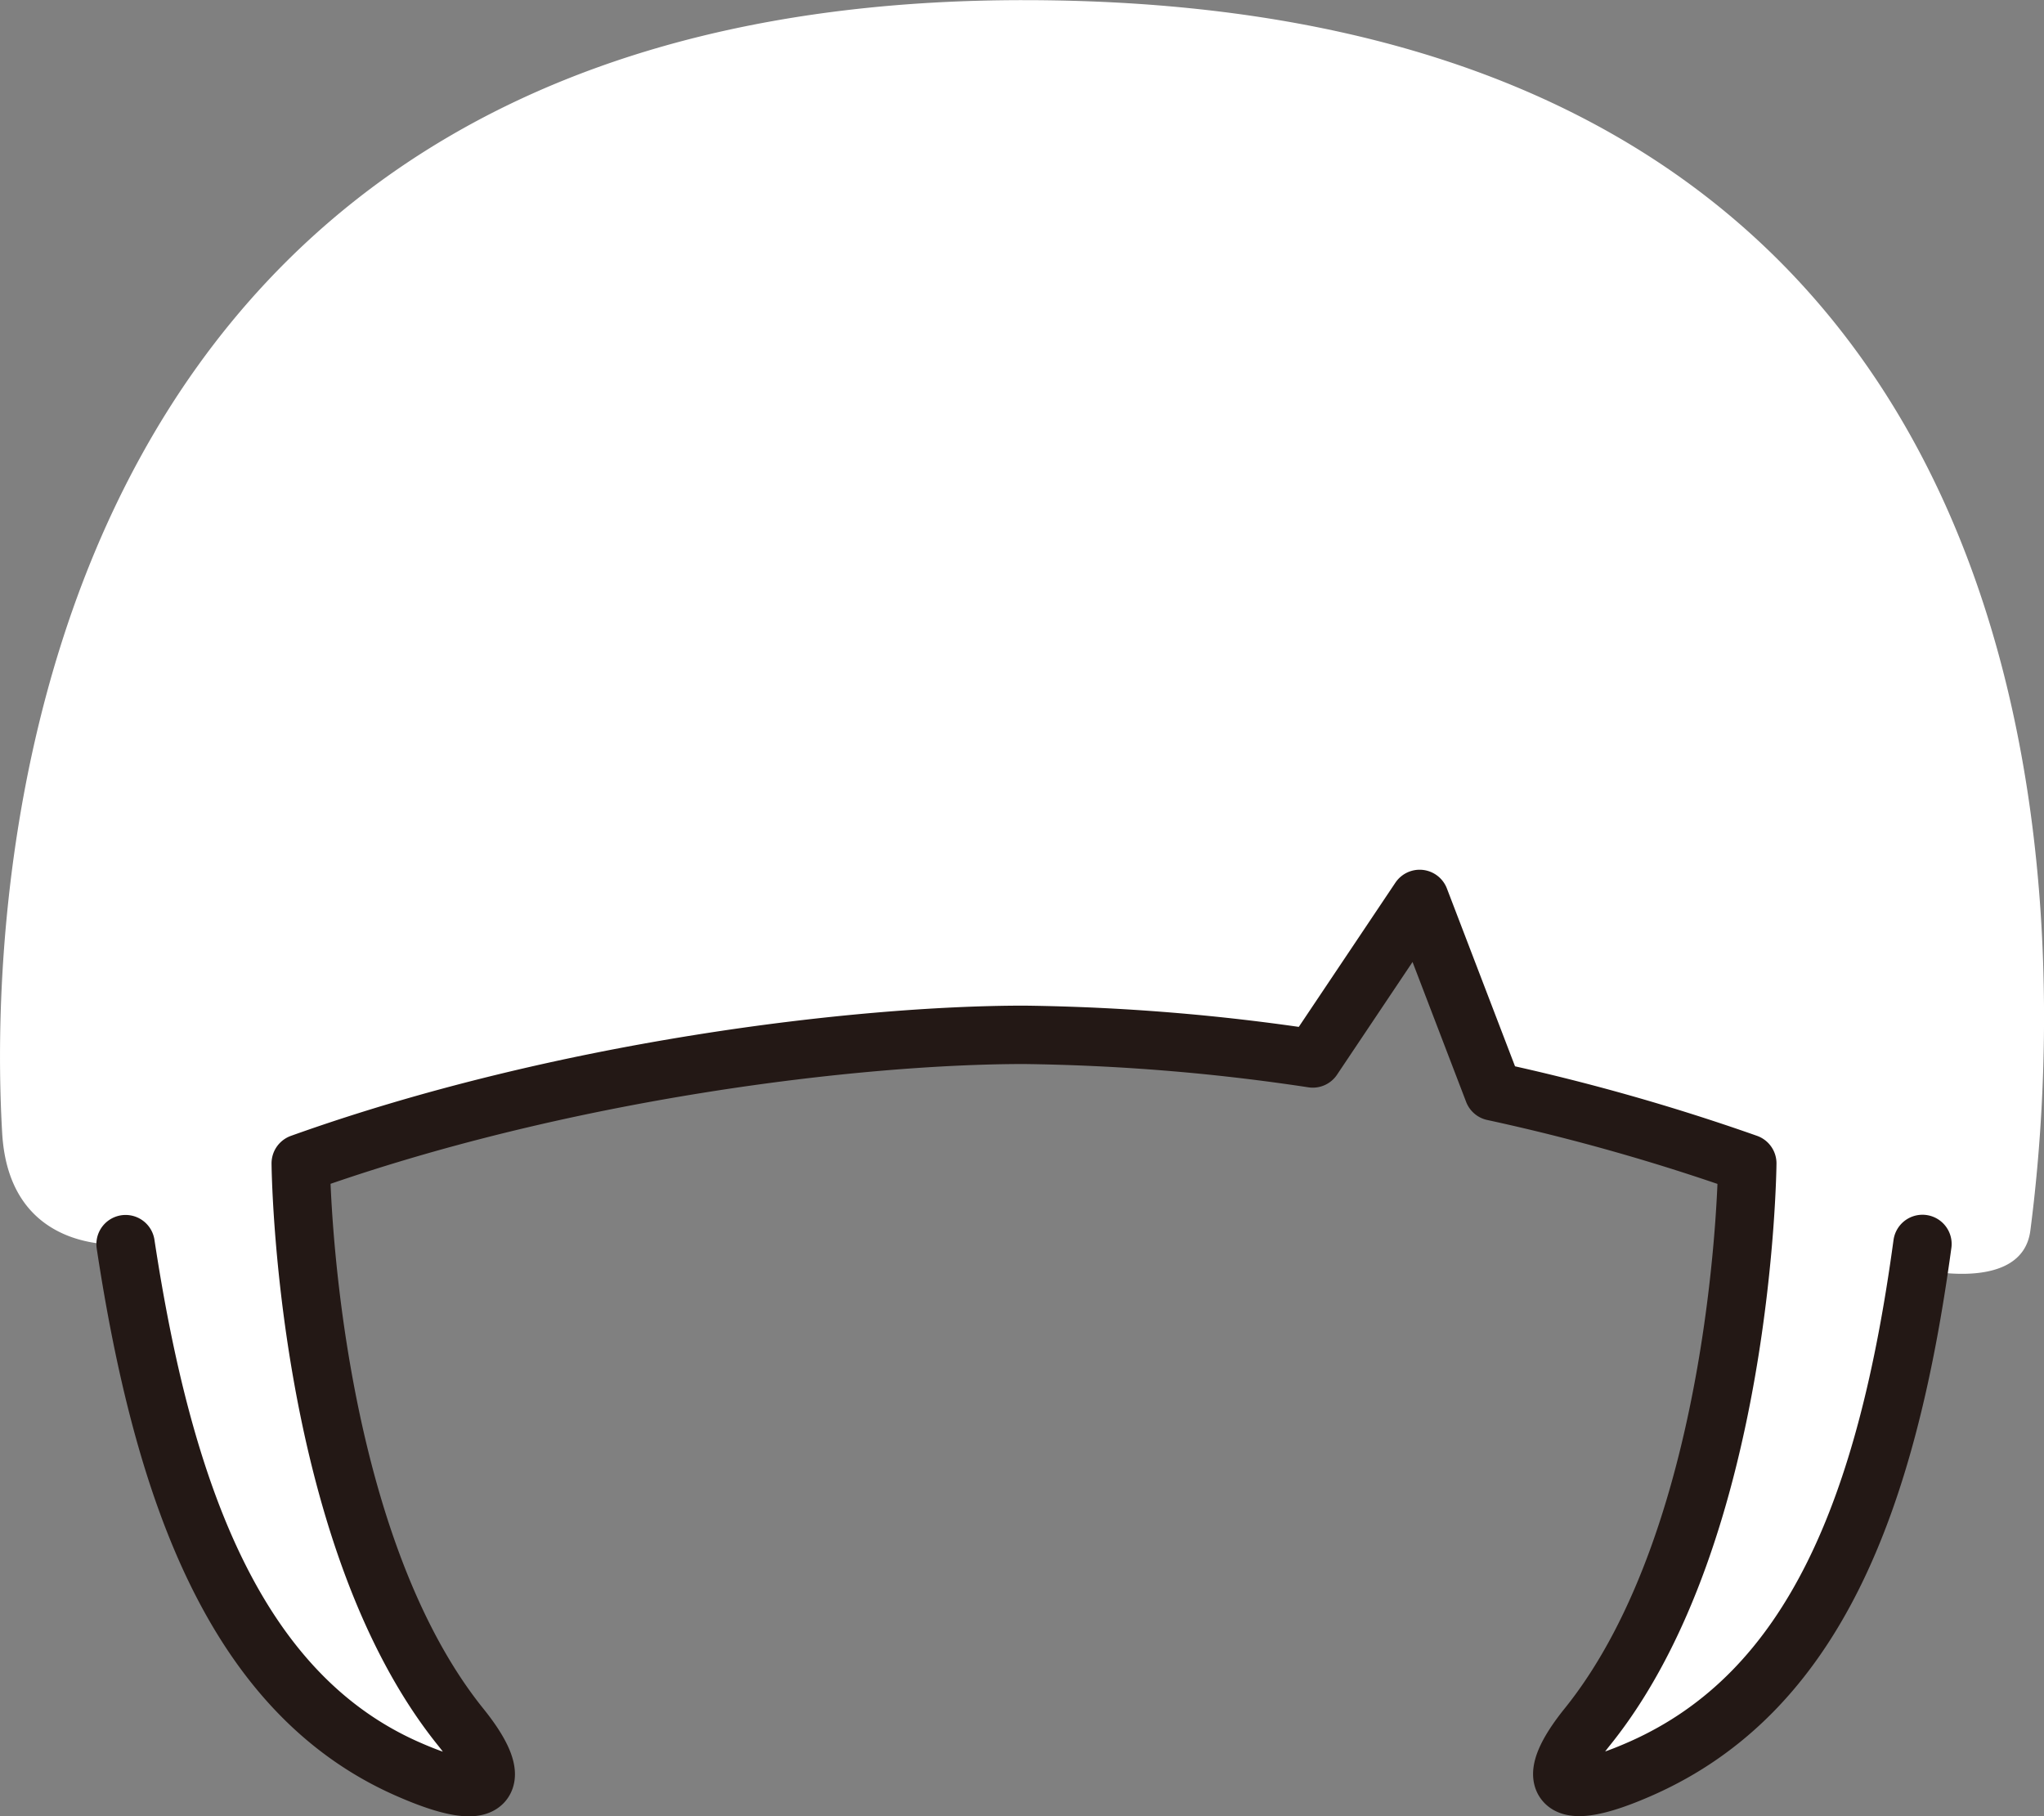 <svg id="hair_0028" xmlns="http://www.w3.org/2000/svg" viewBox="0 0 299.32 265.95">
  <rect x="0" y="0" width="299.32" height="265.95" fill="#808080" stroke="none"/>
  <title>hair_0028_front</title>
  <g id="hair_0028_front">
    <path id="c" d="M84.15,213.83c5.5,36.23,16,65.62,41.14,76.78,13.24,5.88,14.05,1.52,7.93-6.07C110.24,256,109.8,202,109.8,202c38.33-13.72,81.66-18.82,105.92-18.82h0a305.9,305.9,0,0,1,42.22,3.43l15.56-23,11.13,27.91a306.94,306.94,0,0,1,37,10.52s-.44,54-23.42,82.51c-6.12,7.6-5.31,11.95,7.93,6.07,25.15-11.16,35.07-36.93,40.57-73.16,0,0,15.16,3.67,16.37-5.61,5.67-43.5,10.13-180.18-147.44-180.18C73.08,31.65,63.54,154.2,66.08,197.58,67.14,215.76,84.15,213.83,84.15,213.83Z" transform="translate(-65.76 -31.65)" fill="#fff"/>
    <path id="line" d="M84.15,213.83c5.5,36.23,16,65.62,41.14,76.78,13.24,5.88,14.05,1.52,7.93-6.07C110.24,256,109.8,202,109.8,202c38.33-13.72,81.66-18.82,105.92-18.82h0A306.16,306.16,0,0,1,258,186.64v0l15.65-23.36,10.8,28.19,0,0A307,307,0,0,1,321.63,202s-.44,54-23.42,82.51c-6.12,7.6-5.31,11.95,7.93,6.07,25.15-11.16,35.93-38.46,41.14-76.78" transform="translate(-65.76 -31.65)" fill="none" stroke="#231815" stroke-linecap="round" stroke-linejoin="round" stroke-width="8.55"/>
  </g>
</svg>
